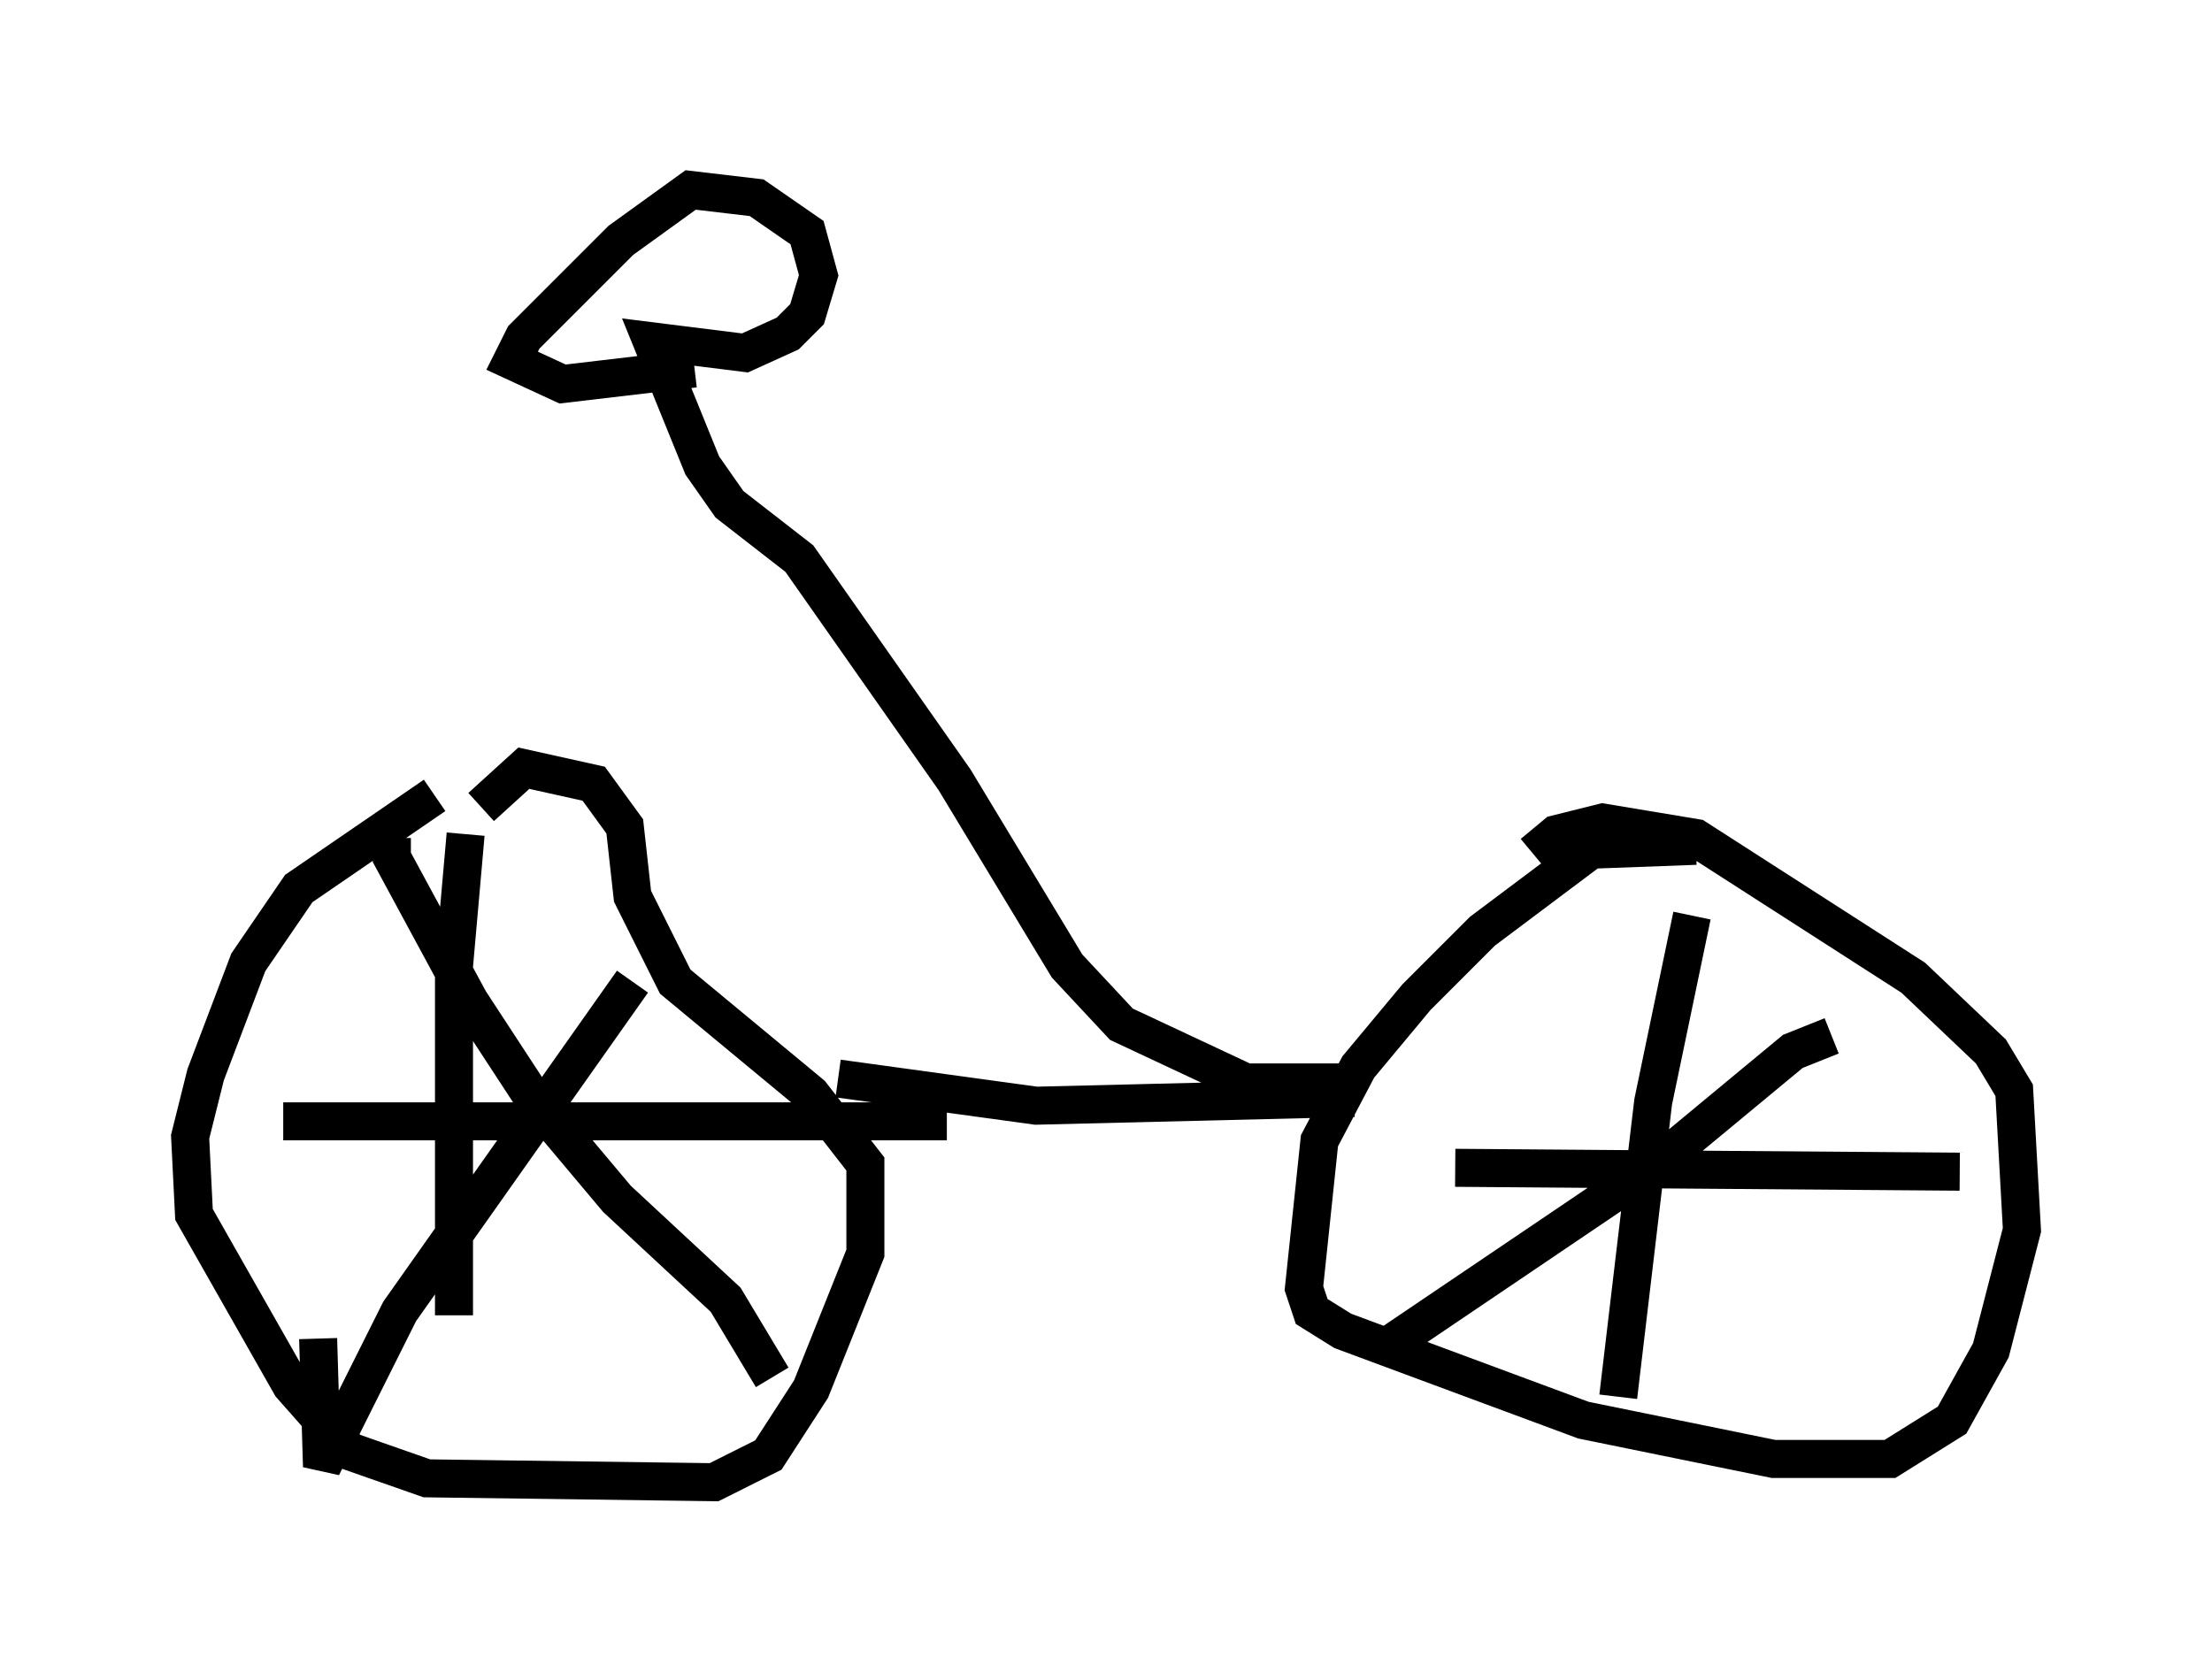 <?xml version="1.0" encoding="utf-8" ?>
<svg baseProfile="full" height="43.994" version="1.1" width="58.184" xmlns="http://www.w3.org/2000/svg" xmlns:ev="http://www.w3.org/2001/xml-events" xmlns:xlink="http://www.w3.org/1999/xlink"><defs /><rect fill="white" height="43.994" width="58.184" x="0" y="0" /><path d="M14.29, 21.027 m-2.858, -0.102 l-3.573, 2.45 -1.327, 1.94 l-1.123, 2.96 -0.408, 1.633 l0.102, 2.042 2.552, 4.492 l1.531, 1.735 2.042, 0.715 l7.554, 0.102 1.429, -0.715 l1.123, -1.735 1.429, -3.573 l0.0, -2.348 -1.429, -1.838 l-3.573, -2.96 -1.123, -2.246 l-0.204, -1.838 -0.817, -1.123 l-1.838, -0.408 -1.123, 1.021 m31.952, 1.021 l-2.756, 0.102 -2.858, 2.144 l-1.735, 1.735 -1.531, 1.838 l-1.021, 1.94 -0.408, 3.879 l0.204, 0.613 0.817, 0.51 l6.329, 2.348 5.002, 1.021 l3.063, 0.0 1.633, -1.021 l1.021, -1.838 0.817, -3.165 l-0.204, -3.675 -0.613, -1.021 l-2.042, -1.94 -5.717, -3.675 l-2.45, -0.408 -1.225, 0.306 l-0.613, 0.51 m-28.073, -0.51 l-0.306, 3.471 0.0, 9.188 m-4.492, -5.104 l17.456, 0.0 m-8.269, -3.675 l-6.125, 8.677 -2.042, 4.083 l-0.102, -3.369 m1.94, -13.169 l0.0, 0.51 2.042, 3.777 l1.735, 2.654 2.144, 2.552 l2.858, 2.654 1.225, 2.042 m24.194, -12.148 l-1.021, 4.9 -0.919, 7.758 m-4.288, -6.023 l13.271, 0.102 m-3.369, -3.573 l-1.021, 0.408 -3.573, 2.96 l-7.248, 4.9 m-14.292, -7.146 l5.206, 0.715 8.371, -0.204 m-0.102, -0.408 l-2.756, 0.0 -3.267, -1.531 l-1.429, -1.531 -2.96, -4.9 l-4.083, -5.819 -1.838, -1.429 l-0.715, -1.021 -1.327, -3.267 l2.45, 0.306 1.123, -0.51 l0.51, -0.51 0.306, -1.021 l-0.306, -1.123 -1.327, -0.919 l-1.735, -0.204 -1.838, 1.327 l-2.552, 2.552 -0.306, 0.613 l1.327, 0.613 3.471, -0.408 " fill="none" stroke="black" stroke-width="1" /></svg>